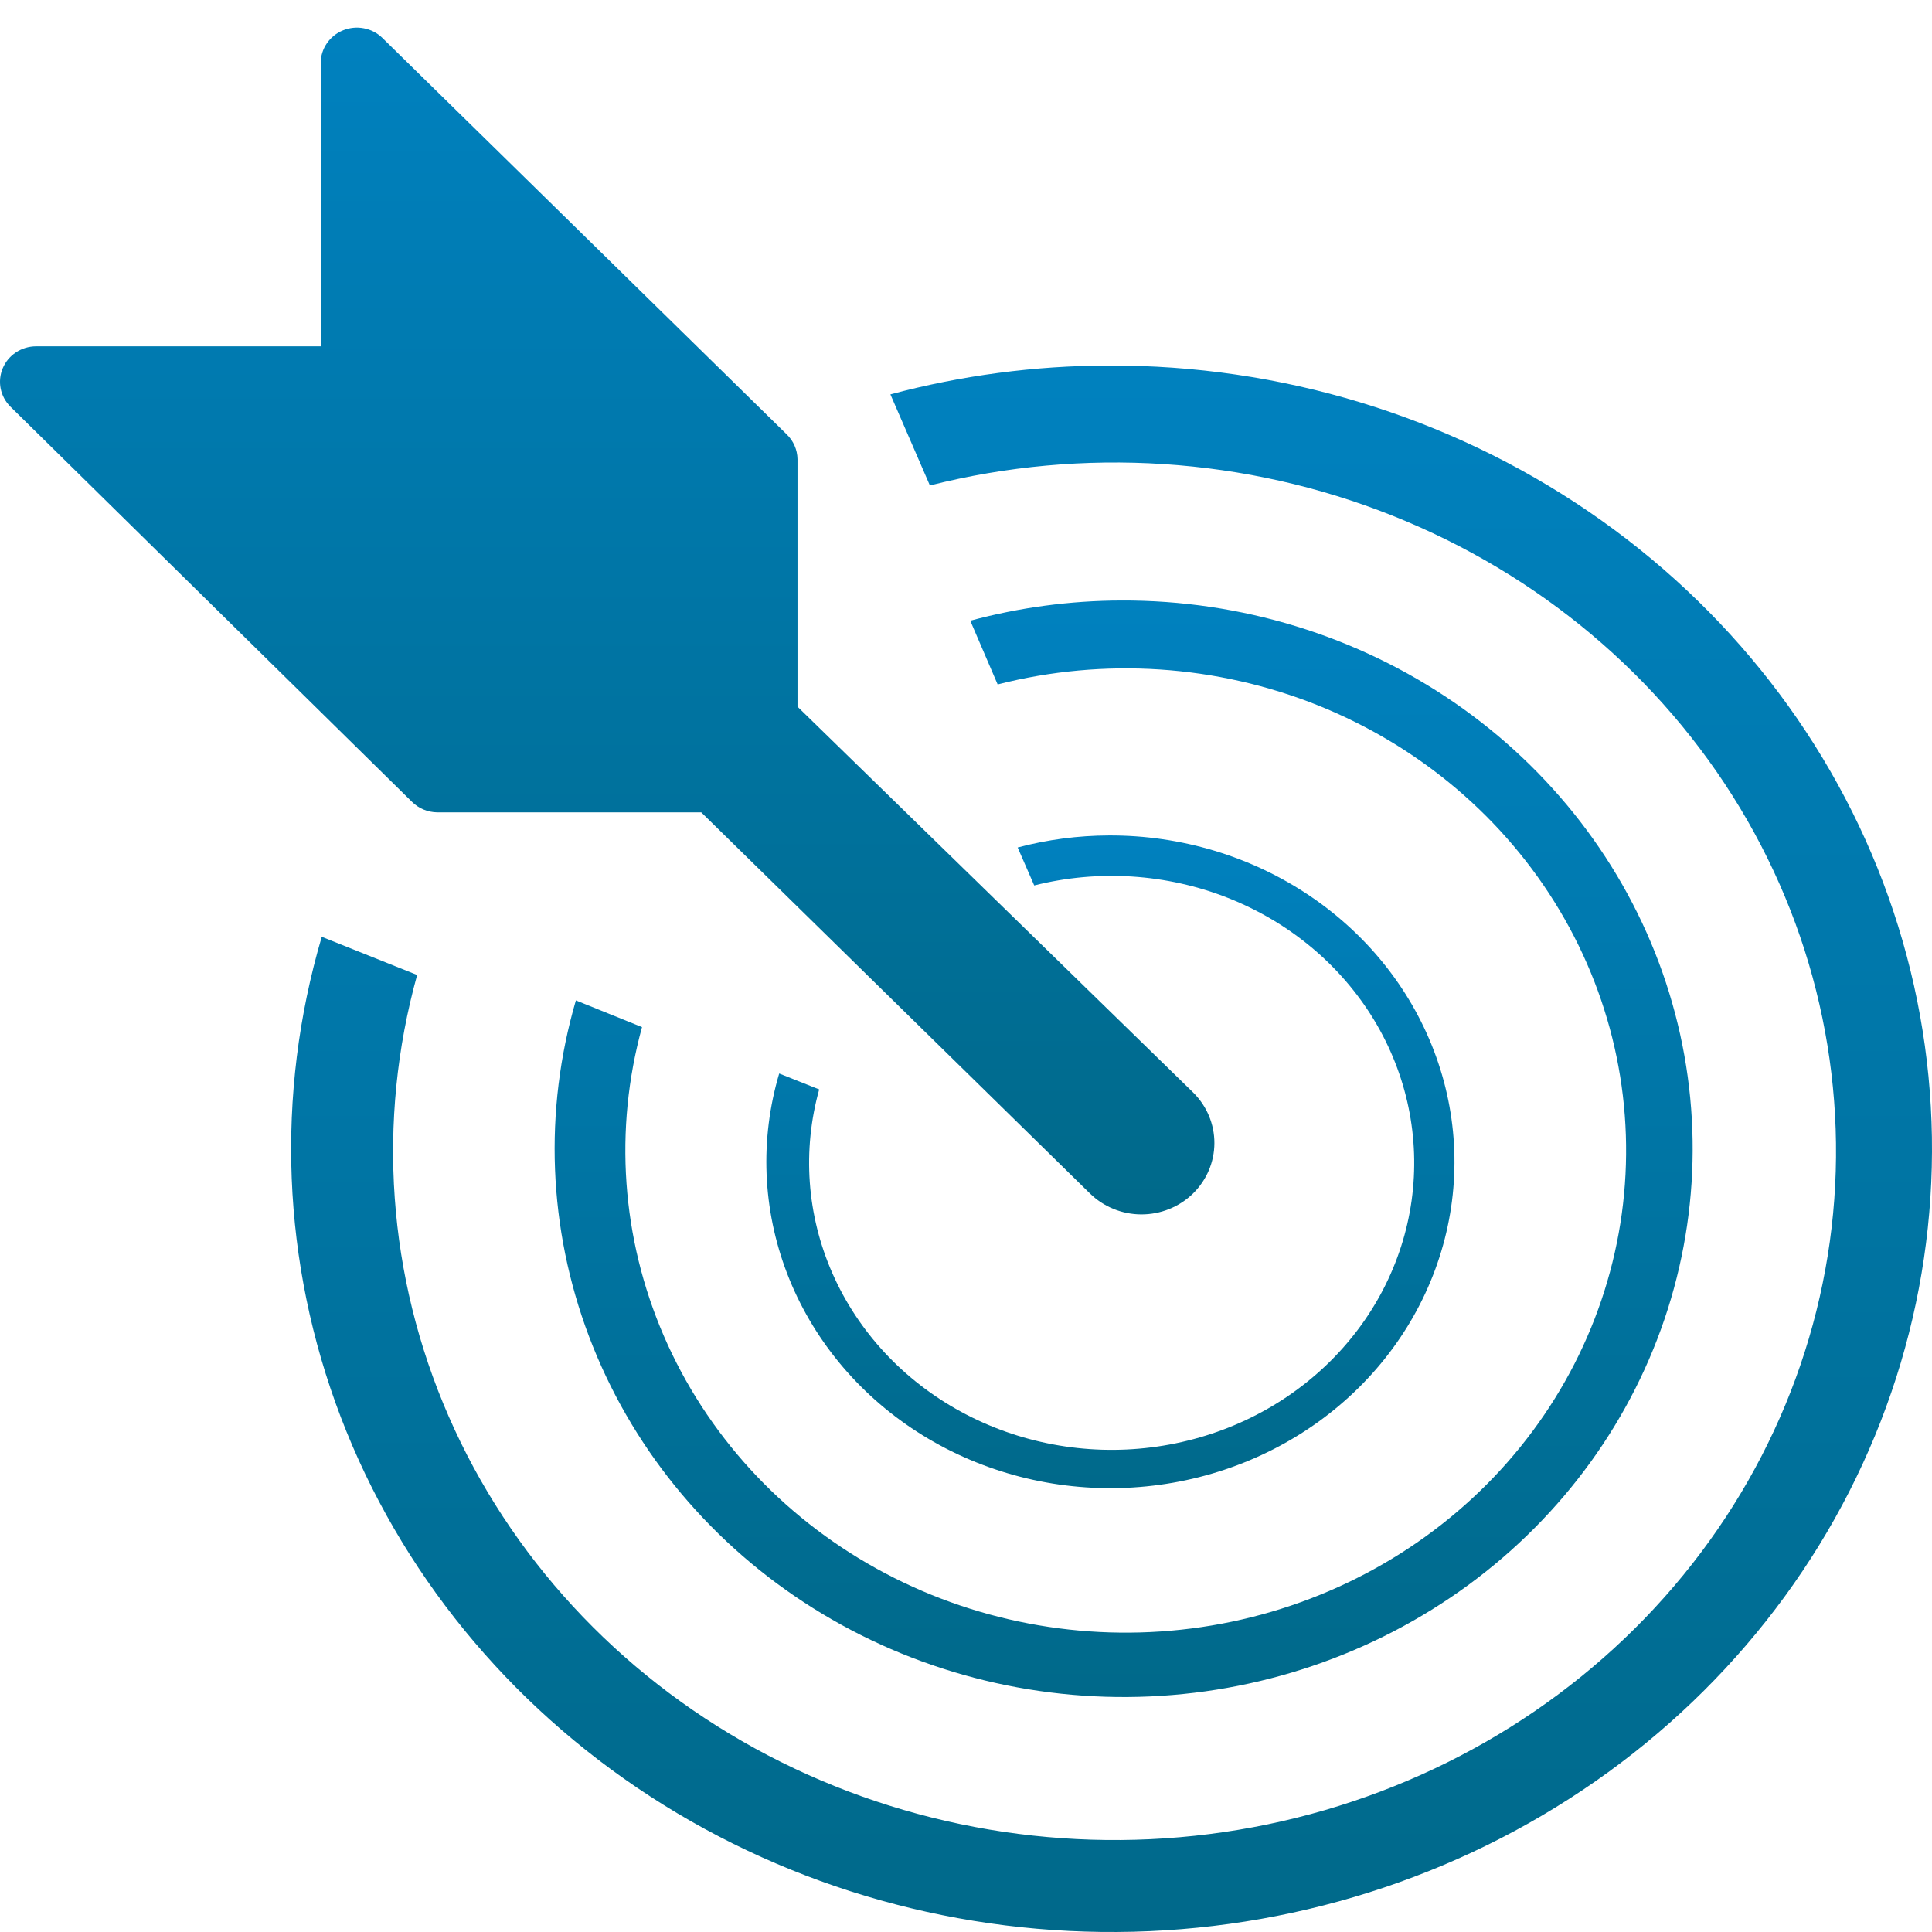 <svg width="65" height="65" viewBox="0 0 65 65" fill="none" xmlns="http://www.w3.org/2000/svg">
<path d="M37.729 20.203C36.01 20.207 34.299 20.436 32.644 20.883L33.565 23.027C37.143 22.114 40.934 22.363 44.351 23.735C47.767 25.108 50.619 27.527 52.465 30.618C54.312 33.71 55.049 37.301 54.563 40.837C54.077 44.373 52.395 47.656 49.778 50.178C47.16 52.7 43.753 54.32 40.084 54.788C36.414 55.257 32.687 54.546 29.478 52.767C26.27 50.989 23.759 48.241 22.335 44.949C20.911 41.657 20.652 38.004 21.6 34.556L19.375 33.657C18.288 37.379 18.444 41.337 19.819 44.969C21.194 48.602 23.72 51.727 27.038 53.901C30.357 56.076 34.3 57.191 38.312 57.088C42.324 56.985 46.201 55.67 49.395 53.329C52.589 50.988 54.938 47.739 56.112 44.041C57.285 40.343 57.222 36.383 55.933 32.721C54.643 29.059 52.192 25.881 48.925 23.634C45.658 21.388 41.742 20.188 37.729 20.203Z" fill="url(#paint0_linear_277_3165)"/>
<path d="M37.289 12.298C34.81 12.304 32.344 12.631 29.957 13.269L31.285 16.333C36.445 15.028 41.911 15.384 46.837 17.344C51.763 19.305 55.876 22.76 58.538 27.177C61.199 31.593 62.262 36.724 61.562 41.775C60.861 46.826 58.436 51.516 54.662 55.119C50.888 58.722 45.975 61.037 40.684 61.706C35.393 62.374 30.019 61.36 25.393 58.819C20.767 56.278 17.147 52.352 15.094 47.649C13.04 42.946 12.668 37.728 14.034 32.802L10.825 31.518C9.259 36.836 9.483 42.489 11.466 47.679C13.449 52.868 17.09 57.332 21.875 60.438C26.66 63.545 32.346 65.137 38.131 64.991C43.915 64.844 49.505 62.966 54.11 59.621C58.715 56.276 62.103 51.635 63.795 46.352C65.486 41.069 65.396 35.412 63.536 30.181C61.677 24.95 58.143 20.409 53.433 17.2C48.723 13.991 43.075 12.276 37.289 12.298Z" fill="url(#paint1_linear_277_3165)"/>
<path d="M37.313 28.108C36.273 28.111 35.239 28.247 34.238 28.513L34.795 29.79C36.959 29.246 39.251 29.395 41.317 30.211C43.383 31.028 45.107 32.468 46.224 34.308C47.34 36.148 47.785 38.286 47.492 40.391C47.198 42.495 46.181 44.45 44.598 45.951C43.016 47.452 40.956 48.416 38.737 48.695C36.518 48.974 34.264 48.551 32.324 47.492C30.384 46.434 28.866 44.798 28.005 42.838C27.144 40.879 26.988 38.704 27.561 36.652L26.215 36.117C25.558 38.333 25.652 40.688 26.484 42.851C27.316 45.013 28.843 46.873 30.849 48.167C32.855 49.462 35.24 50.125 37.666 50.064C40.092 50.003 42.436 49.22 44.367 47.827C46.298 46.433 47.719 44.499 48.428 42.298C49.138 40.096 49.1 37.739 48.32 35.56C47.54 33.38 46.058 31.488 44.083 30.151C42.108 28.814 39.74 28.099 37.313 28.108Z" fill="url(#paint2_linear_277_3165)"/>
<path d="M13.857 26.973C14.082 27.198 14.388 27.327 14.709 27.331H23.593L36.664 40.147C37.123 40.599 37.745 40.855 38.396 40.857C39.046 40.859 39.671 40.608 40.133 40.159C40.594 39.709 40.855 39.099 40.857 38.461C40.859 37.823 40.603 37.211 40.145 36.758L26.831 23.775V15.446C26.826 15.131 26.695 14.831 26.465 14.611L12.859 1.27C12.689 1.106 12.474 0.995 12.24 0.951C12.006 0.906 11.764 0.93 11.544 1.019C11.323 1.108 11.135 1.258 11.001 1.451C10.867 1.644 10.793 1.872 10.79 2.105V11.652H1.2C0.962 11.655 0.73 11.726 0.533 11.858C0.336 11.989 0.182 12.174 0.092 12.39C0.001 12.606 -0.023 12.844 0.022 13.073C0.068 13.302 0.181 13.513 0.348 13.68L13.857 26.973Z" fill="url(#paint3_linear_277_3165)"/>
<defs>
<linearGradient id="paint0_linear_277_3165" x1="37.804" y1="20.203" x2="37.804" y2="57.094" gradientUnits="userSpaceOnUse">
<stop stop-color="#0081BF"/>
<stop offset="1" stop-color="#00698A"/>
</linearGradient>
<linearGradient id="paint1_linear_277_3165" x1="37.398" y1="12.297" x2="37.398" y2="65" gradientUnits="userSpaceOnUse">
<stop stop-color="#0081BF"/>
<stop offset="1" stop-color="#00698A"/>
</linearGradient>
<linearGradient id="paint2_linear_277_3165" x1="37.359" y1="28.108" x2="37.359" y2="50.068" gradientUnits="userSpaceOnUse">
<stop stop-color="#0081BF"/>
<stop offset="1" stop-color="#00698A"/>
</linearGradient>
<linearGradient id="paint3_linear_277_3165" x1="20.429" y1="0.929" x2="20.429" y2="40.857" gradientUnits="userSpaceOnUse">
<stop stop-color="#0081BF"/>
<stop offset="1" stop-color="#00698A"/>
</linearGradient>
</defs>
</svg>
